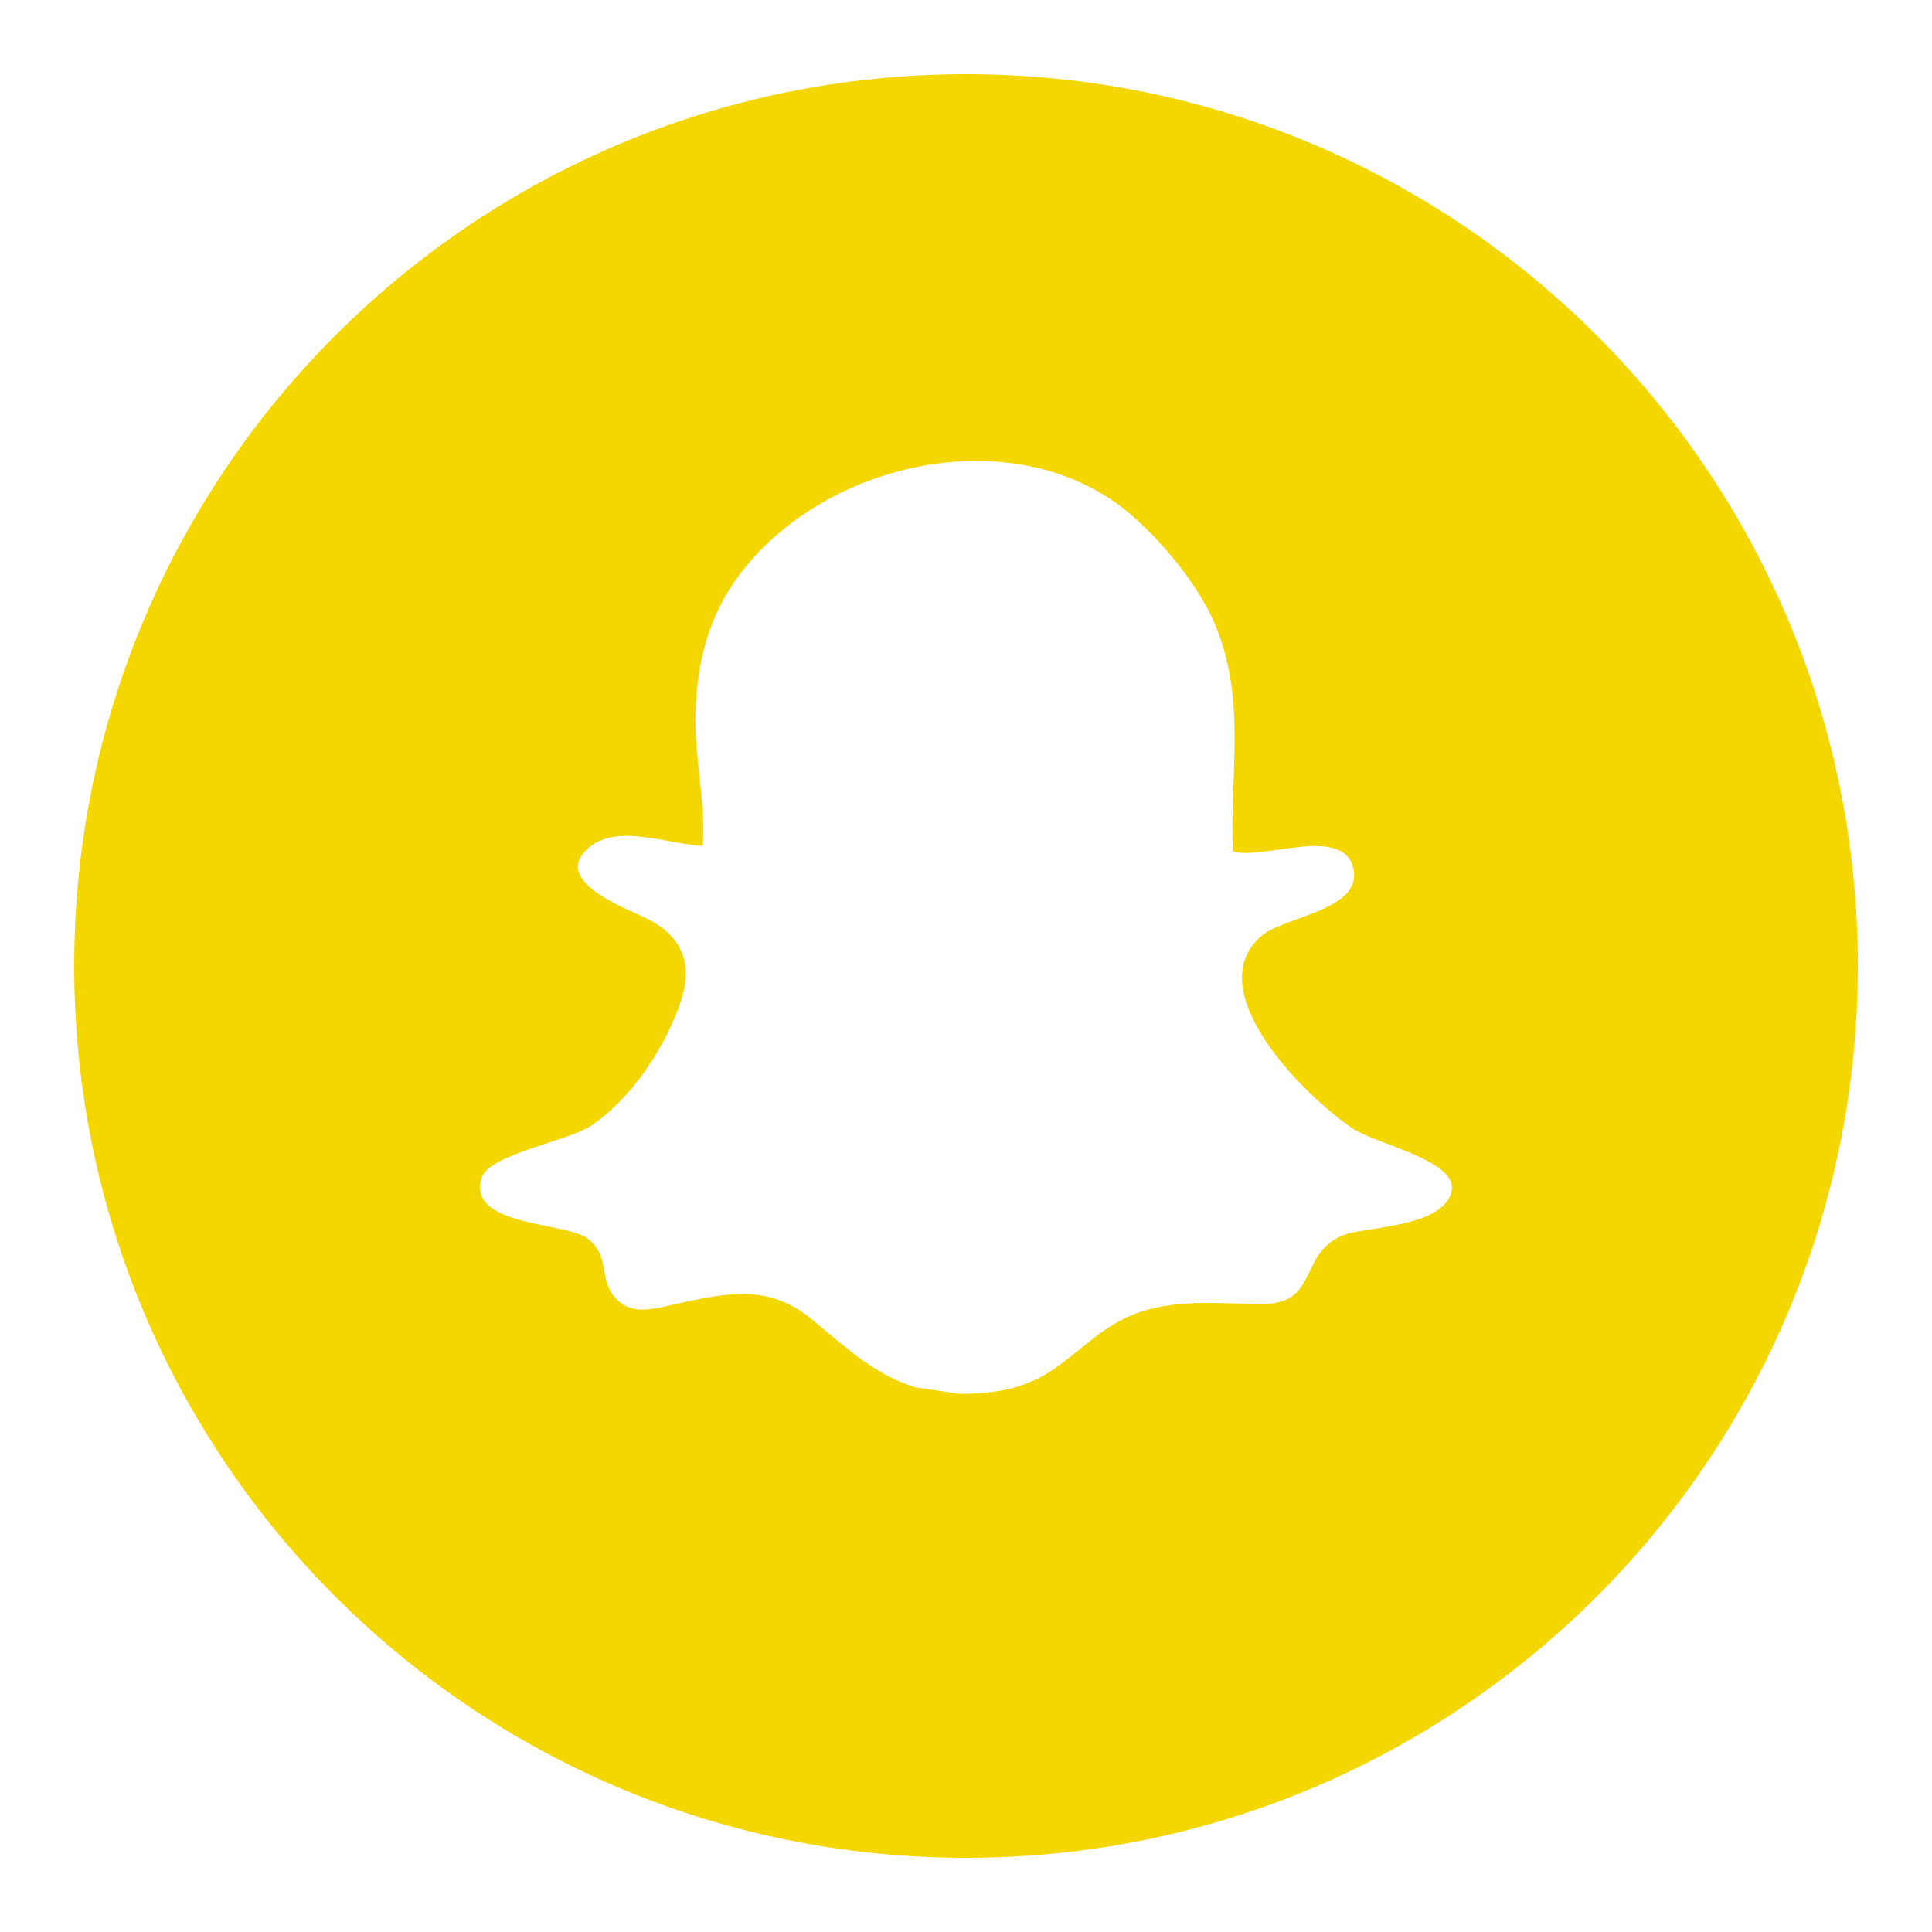 <?xml version="1.0" ?><!DOCTYPE svg  PUBLIC '-//W3C//DTD SVG 1.1//EN'  'http://www.w3.org/Graphics/SVG/1.1/DTD/svg11.dtd'><svg enable-background="new 0 0 100 100" height="100px" id="Layer_1" version="1.1" viewBox="0 0 100 100" width="100px" xml:space="preserve" xmlns="http://www.w3.org/2000/svg" xmlns:xlink="http://www.w3.org/1999/xlink"><path d="M50,3.84C24.506,3.84,3.84,24.506,3.84,50S24.506,96.16,50,96.16S96.16,75.494,96.16,50S75.494,3.84,50,3.84  z M75.131,61.68c-0.431,1.844-4.419,1.818-5.526,2.226c-2.419,0.892-1.316,3.562-4.173,3.58c-2.38,0.015-4.648-0.313-6.855,0.588  c-1.587,0.648-2.686,1.879-4.061,2.81c-1.448,0.982-2.944,1.26-4.852,1.26l-2.266-0.331c-2.12-0.65-3.514-1.988-5.398-3.54  c-2.182-1.795-4.308-1.366-6.853-0.815c-1.259,0.272-2.515,0.736-3.407-0.407c-0.727-0.932-0.166-2.069-1.338-2.95  c-1.142-0.859-6.254-0.612-5.477-3.134c0.373-1.212,4.462-1.903,5.635-2.681c2.074-1.373,3.804-3.97,4.62-6.291  c0.668-1.901,0.299-3.354-1.493-4.342c-1.021-0.563-5.115-1.92-3.327-3.674c1.474-1.447,4.269-0.246,6.007-0.205  c0.175-2.123-0.401-4.442-0.373-6.62c0.032-2.437,0.537-4.846,1.917-6.894c4.32-6.42,14.848-8.783,20.796-3.475  c1.572,1.404,3.329,3.526,4.16,5.482c1.675,3.951,0.77,7.715,0.947,11.801c1.595,0.466,5.762-1.403,6.245,0.915  c0.447,2.139-3.597,2.449-4.772,3.466c-3.246,2.805,2.211,8.286,4.765,9.982C71.29,59.252,75.509,60.071,75.131,61.68z" fill="#F4D600"/></svg>